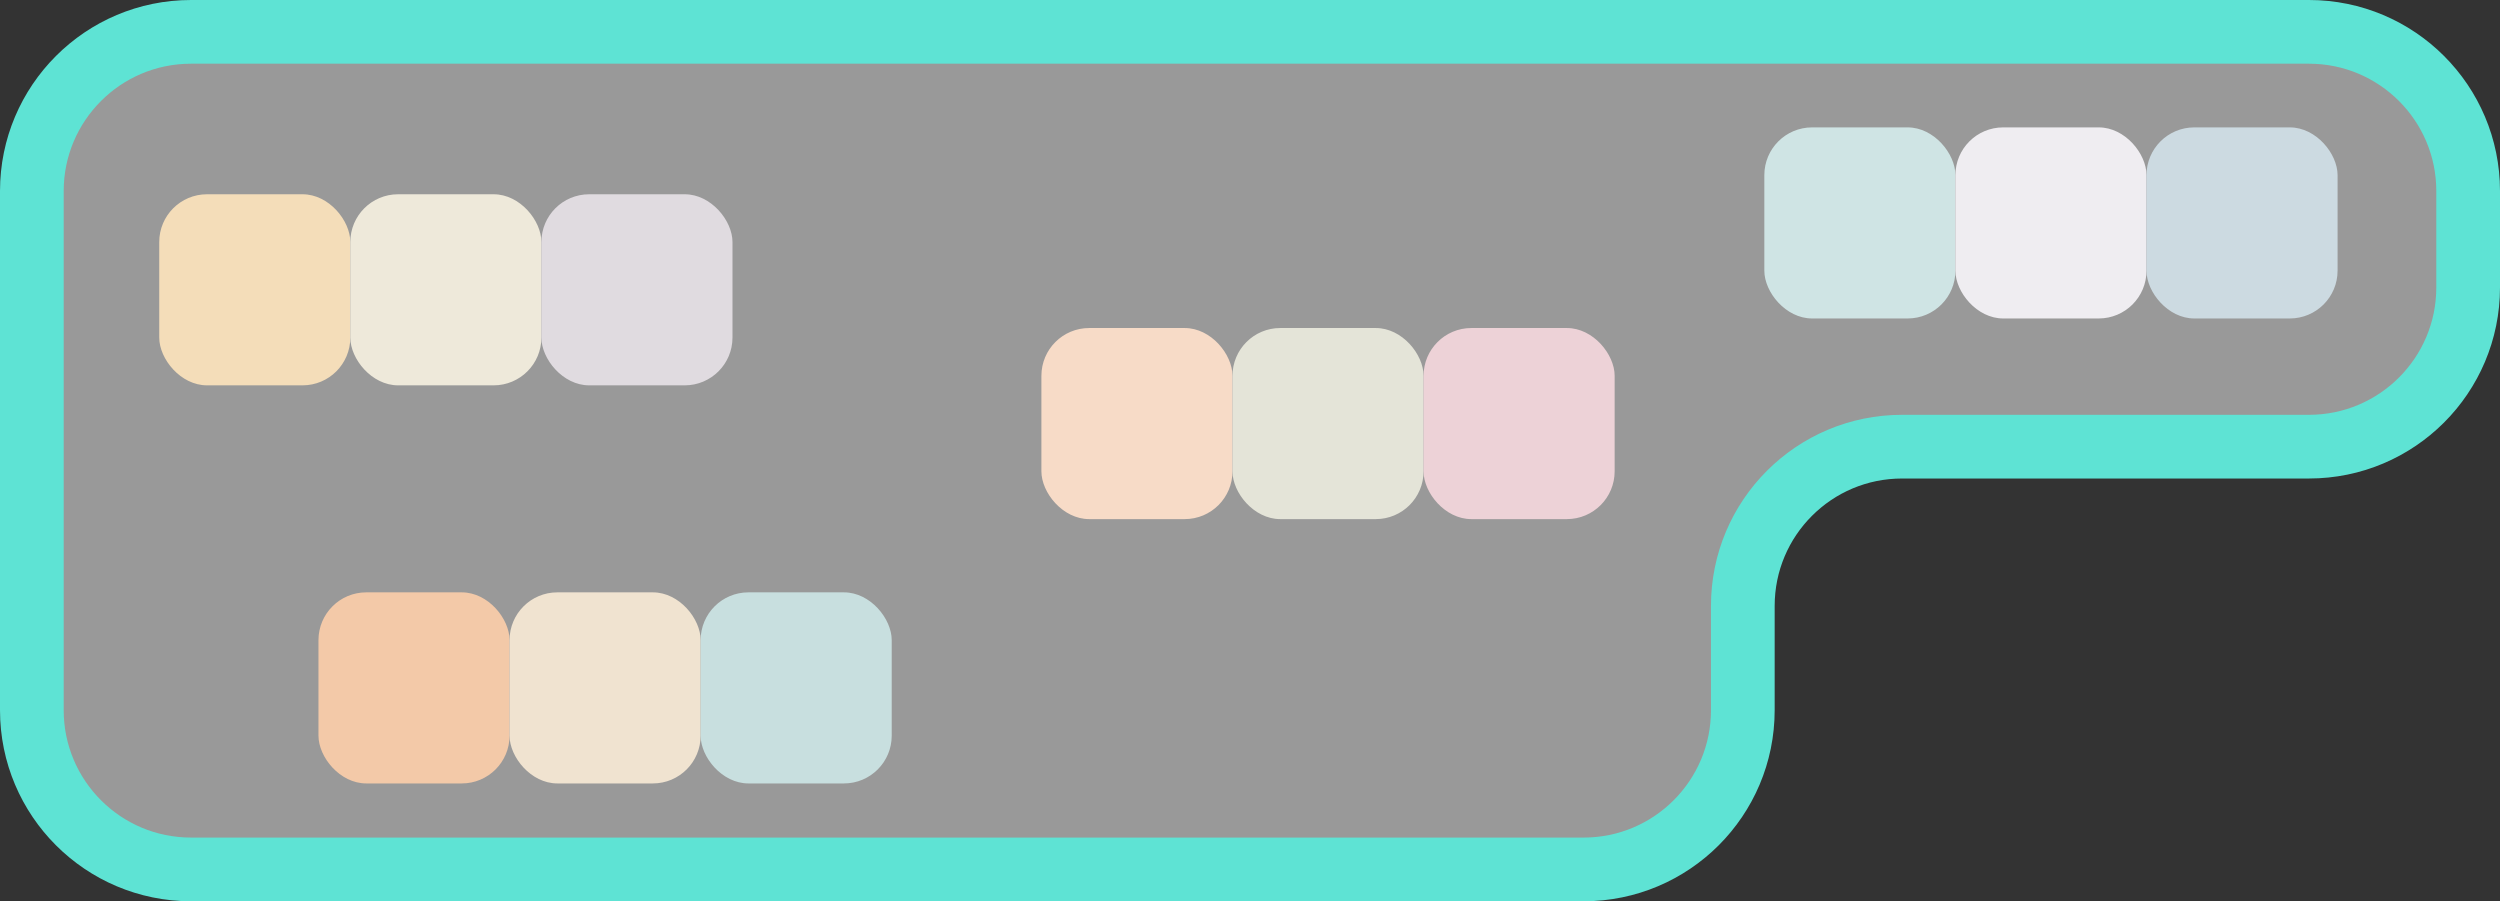 <svg width="785" height="283" viewBox="0 0 785 283" fill="none" xmlns="http://www.w3.org/2000/svg">
<rect x="0" y="0" width="785" height="283" fill="#333333" stroke="none"/>
<path d="M10 223V60C10 32.386 32.386 10 60 10H725C752.614 10 775 32.386 775 60V90.252C775 117.867 752.614 140.252 725 140.252H597.246C569.632 140.252 547.246 162.638 547.246 190.252V223C547.246 250.614 524.86 273 497.246 273H60C32.386 273 10 250.614 10 223Z" fill="white" fill-opacity="0.5" stroke="#5EE3D4" stroke-width="20"/>
<rect x="554" y="40" width="60" height="60" rx="15" fill="#CFE4E4"/>
<rect x="614" y="40" width="60" height="60" rx="15" fill="#EFEDF1"/>
<rect x="674" y="40" width="60" height="60" rx="15" fill="#CCDAE1"/>
<rect x="327" y="103" width="60" height="60" rx="15" fill="#F7DBC7"/>
<rect x="387" y="103" width="60" height="60" rx="15" fill="#E4E4D8"/>
<rect x="447" y="103" width="60" height="60" rx="15" fill="#EDD2D7"/>
<rect x="50" y="61" width="60" height="60" rx="15" fill="#F4DDB9"/>
<rect x="110" y="61" width="60" height="60" rx="15" fill="#EEE9DA"/>
<rect x="170" y="61" width="60" height="60" rx="15" fill="#E0DBE0"/>
<rect x="100" y="186" width="60" height="60" rx="15" fill="#F3C9A8"/>
<rect x="160" y="186" width="60" height="60" rx="15" fill="#F0E3D0"/>
<rect x="220" y="186" width="60" height="60" rx="15" fill="#C8DFDF"/>
</svg>
